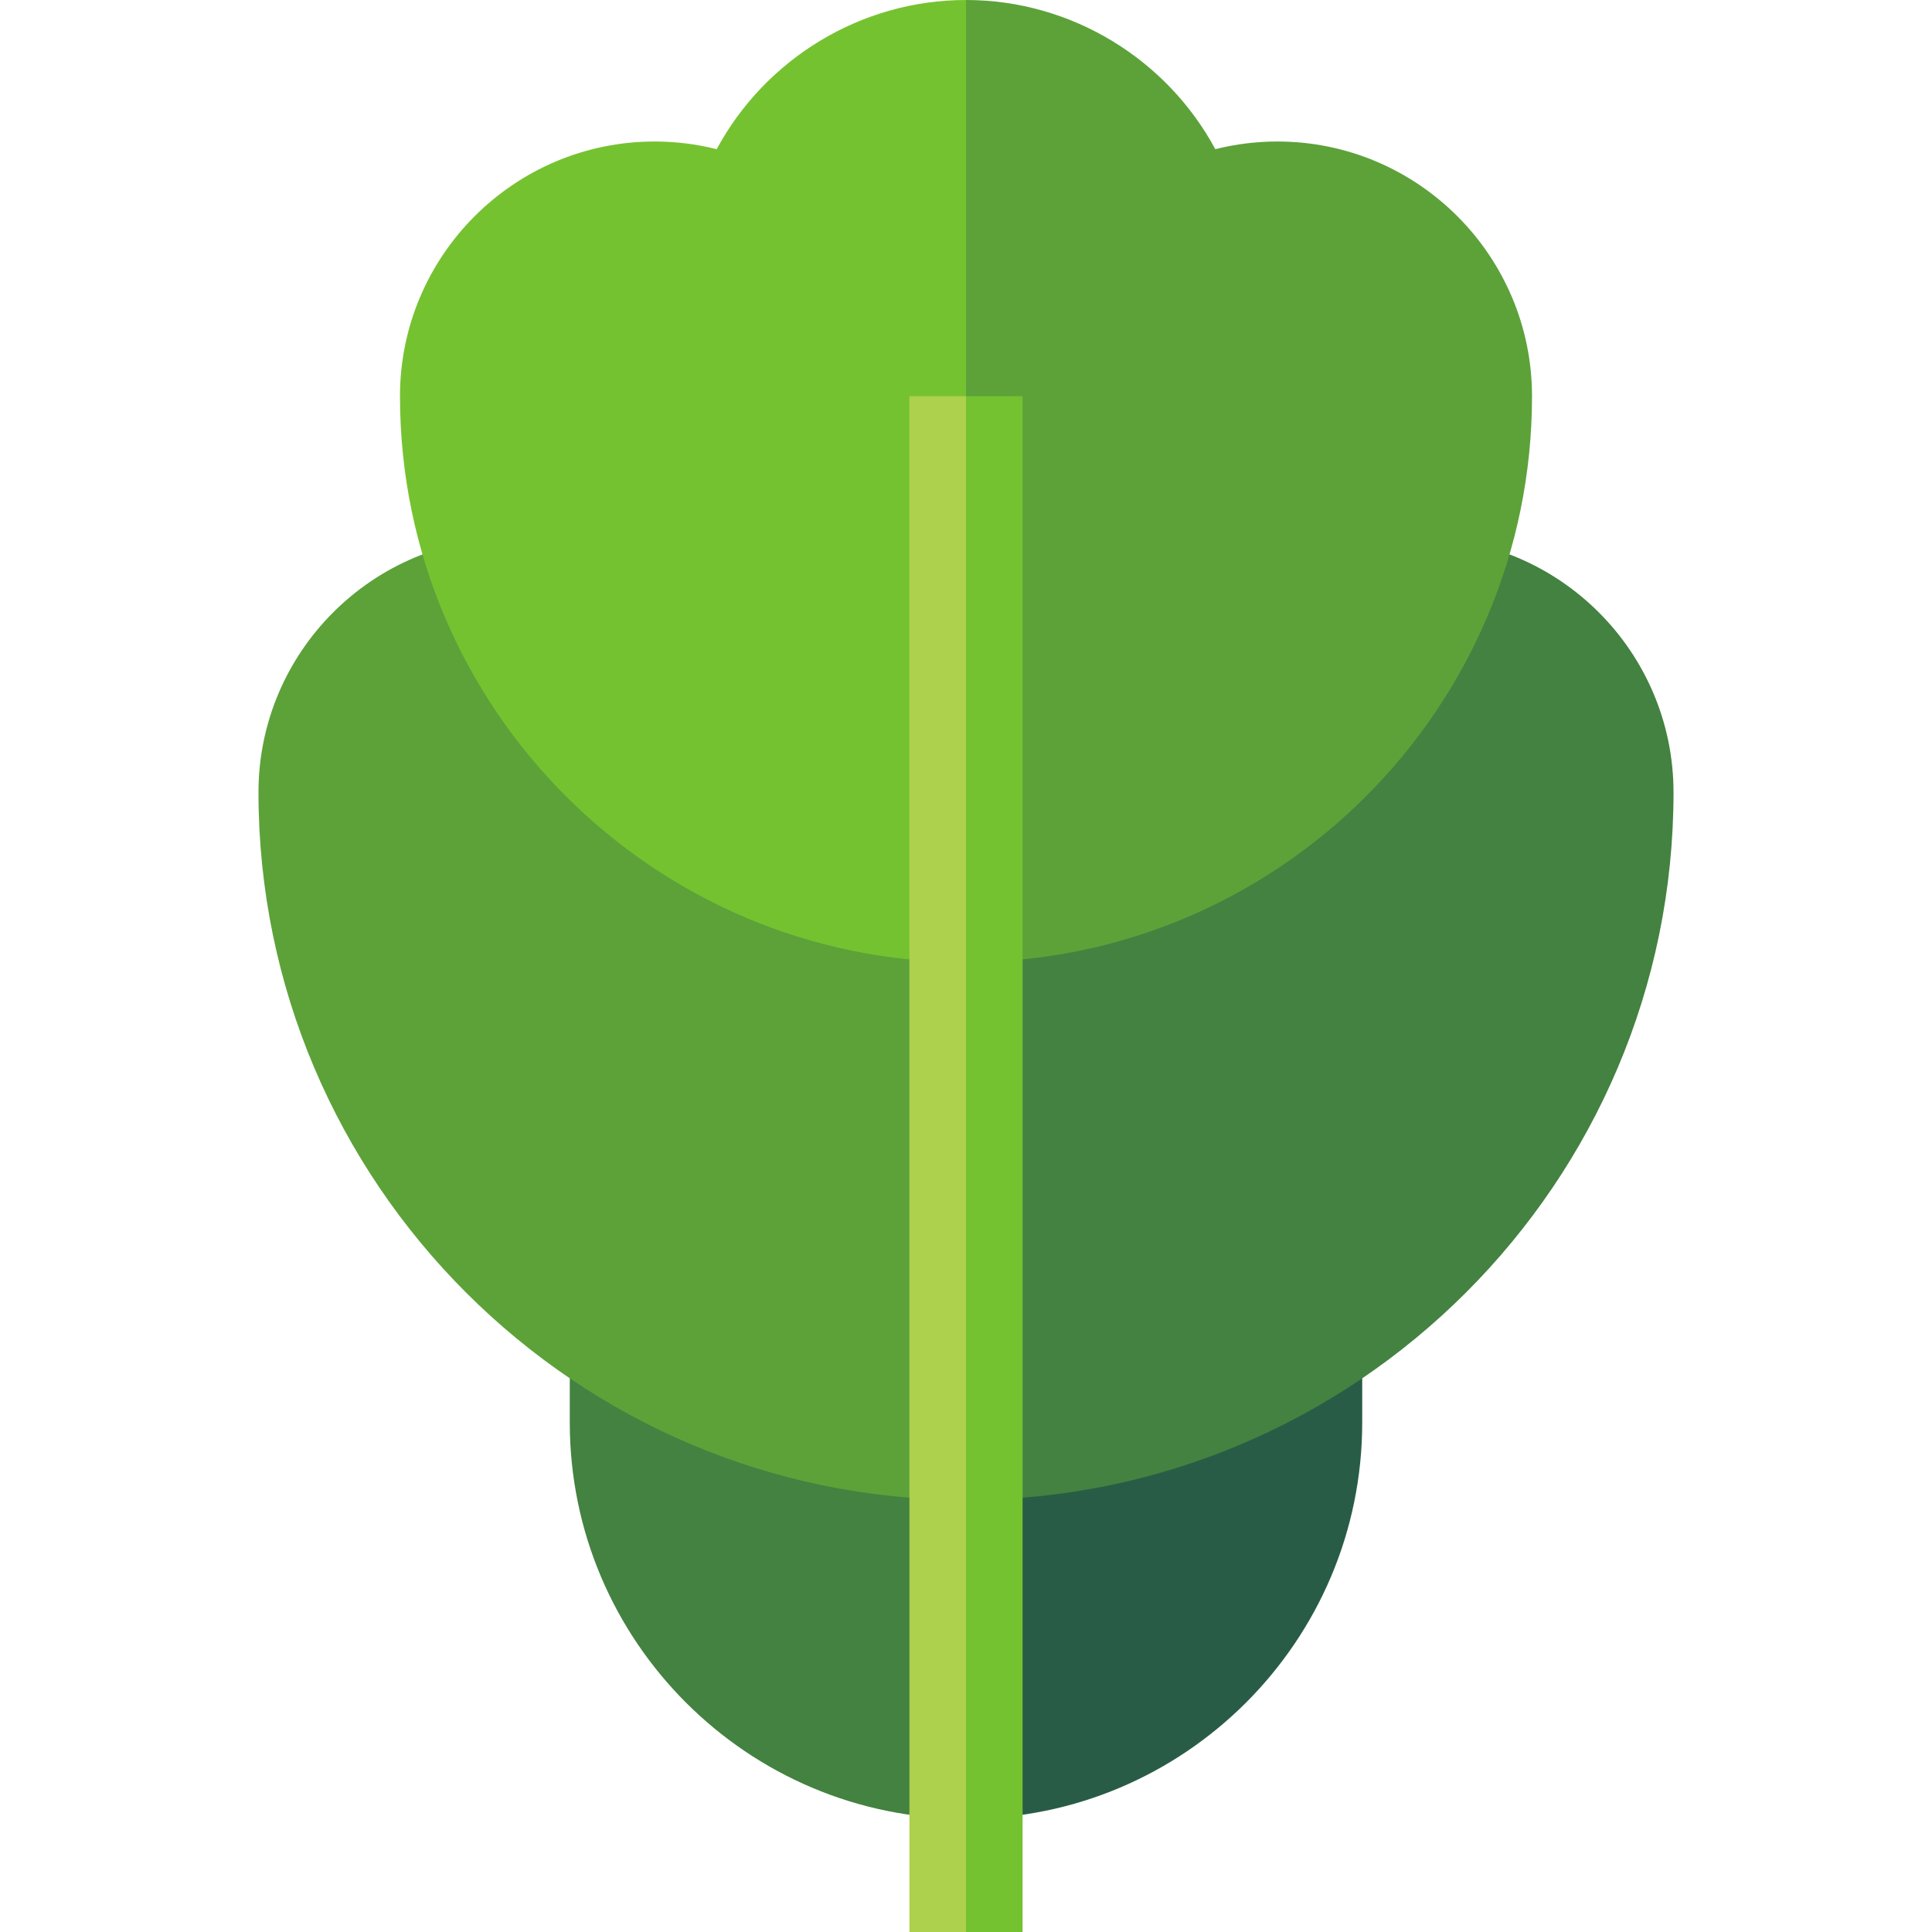 <svg id="Capa_1" enable-background="new 0 0 512 512" height="512" viewBox="0 0 512 512" width="512" xmlns="http://www.w3.org/2000/svg"><path d="m151 342.182v34.818c0 57.897 47.103 105 105 105v-139.818z" fill="#438240"/><path d="m256 342.182v139.818c57.897 0 105-47.103 105-105v-34.818z" fill="#295c46"/><path d="m376 142.5h-120v255c103.388 0 187.5-84.112 187.5-187.5 0-37.22-30.28-67.5-67.5-67.5z" fill="#438240"/><path d="m136 142.5c-37.22 0-67.5 30.28-67.5 67.5 0 103.388 84.112 187.5 187.5 187.5v-255z" fill="#5ca239"/><path d="m338.5 37.5c-5.546 0-11.073.69-16.431 2.033-12.87-23.88-38.163-39.533-66.069-39.533l-60 127.5 60 127.5c82.71 0 150-67.29 150-150 0-37.22-30.28-67.5-67.5-67.5z" fill="#5ca239"/><path d="m189.931 39.533c-5.358-1.343-10.885-2.033-16.431-2.033-37.22 0-67.5 30.28-67.5 67.5 0 82.71 67.29 150 150 150v-255c-27.906 0-53.199 15.653-66.069 39.533z" fill="#75c231"/><path d="m271 105h-15l-10 10v387l10 10h15z" fill="#75c231"/><path d="m241 105h15v407h-15z" fill="#add04d"/></svg>